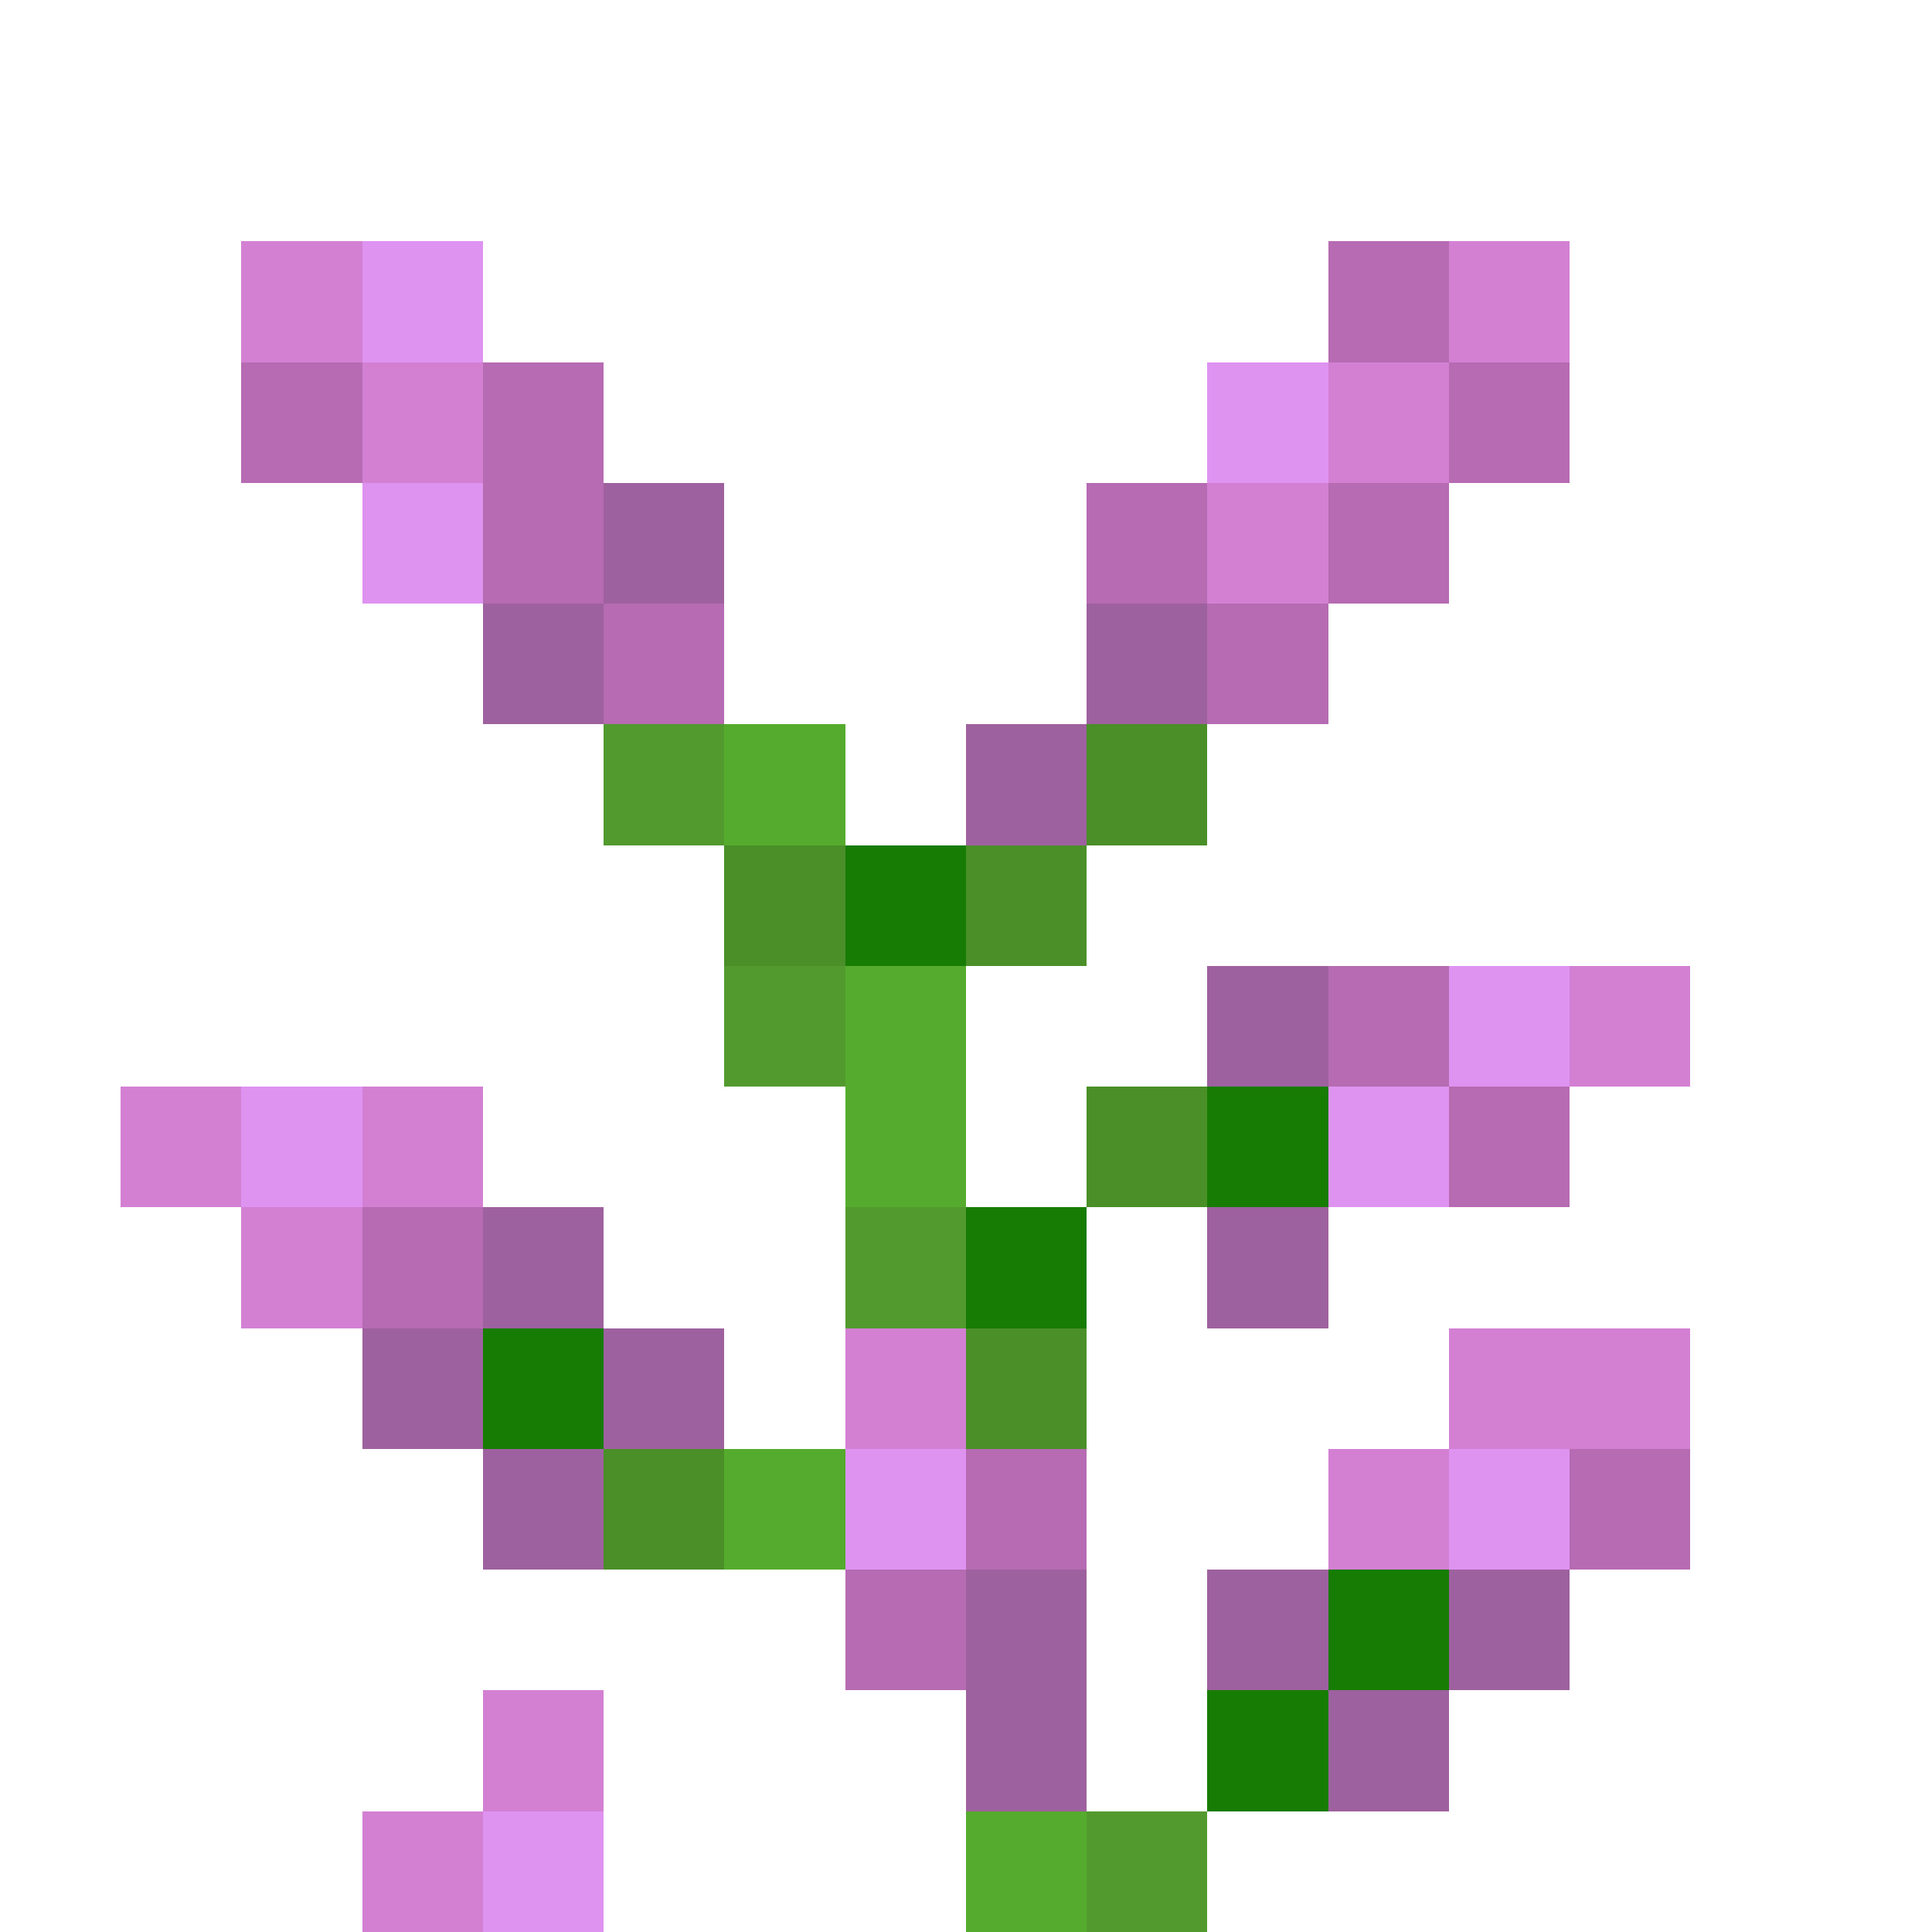 <svg xmlns="http://www.w3.org/2000/svg" viewBox="0 -0.5 16 16" shape-rendering="crispEdges">
<path stroke="#d380d3" d="M2 2h1M12 2h1M3 3h1M11 3h1M10 4h1M13 8h1M1 9h1M3 9h1M2 10h1M7 11h1M12 11h2M11 12h1M4 14h1M3 15h1" />
<path stroke="#de93f1" d="M3 2h1M10 3h1M3 4h1M12 8h1M2 9h1M11 9h1M7 12h1M12 12h1M4 15h1" />
<path stroke="#b66bb2" d="M11 2h1M2 3h1M4 3h1M12 3h1M4 4h1M9 4h1M11 4h1M5 5h1M10 5h1M11 8h1M12 9h1M3 10h1M8 12h1M13 12h1M7 13h1" />
<path stroke="#9e619f" d="M5 4h1M4 5h1M9 5h1M8 6h1M10 8h1M4 10h1M10 10h1M3 11h1M5 11h1M4 12h1M8 13h1M10 13h1M12 13h1M8 14h1M11 14h1" />
<path stroke="#529a2e" d="M5 6h1M6 8h1M7 10h1M9 15h1" />
<path stroke="#55ab2d" d="M6 6h1M7 8h1M7 9h1M6 12h1M8 15h1" />
<path stroke="#4a8f28" d="M9 6h1M6 7h1M8 7h1M9 9h1M8 11h1M5 12h1" />
<path stroke="#177c04" d="M7 7h1M10 9h1M8 10h1M4 11h1M11 13h1M10 14h1" />
</svg>